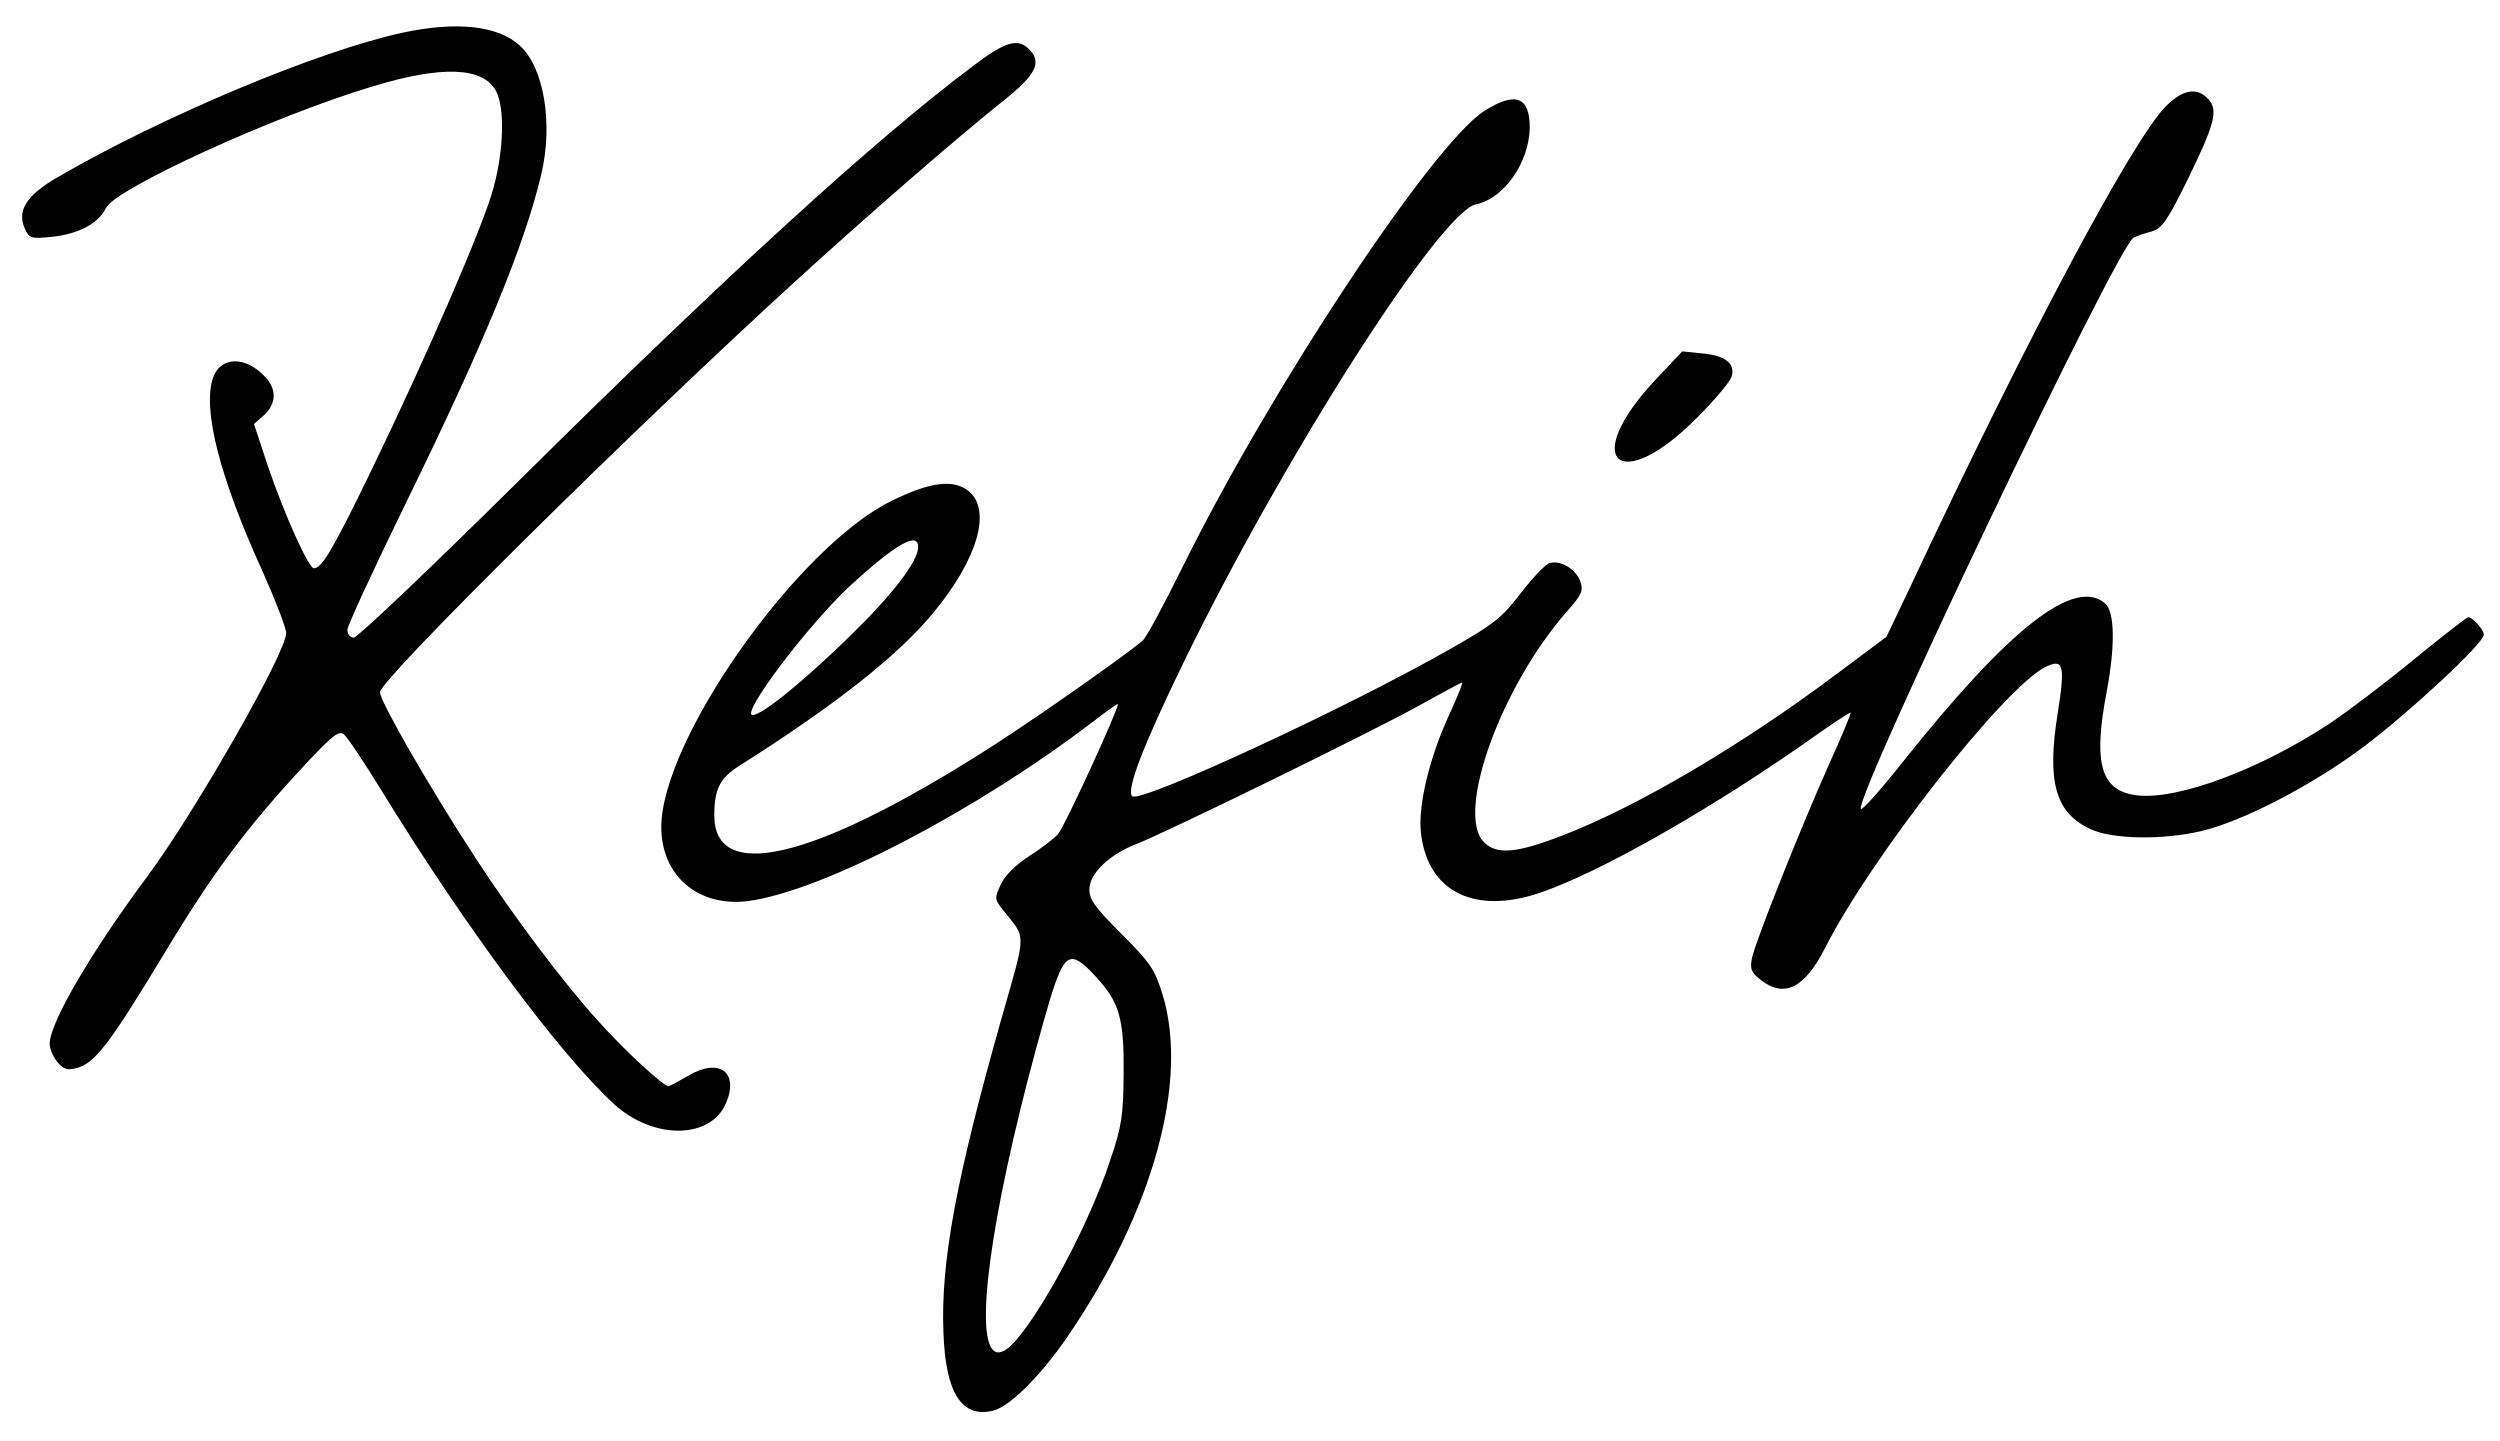 <svg width="85" height="49" viewBox="0 0 85 49" fill="none" xmlns="http://www.w3.org/2000/svg">
<path d="M13.709 1.107C10.853 1.717 5.502 3.963 1.954 6.028C0.9 6.638 0.567 7.165 0.845 7.775C0.997 8.108 1.052 8.122 1.773 8.052C2.674 7.955 3.354 7.595 3.603 7.068C3.922 6.416 9.301 3.949 12.628 2.951C15.012 2.216 16.44 2.272 16.869 3.103C17.161 3.672 17.133 5.072 16.786 6.361C16.468 7.595 14.541 12.045 12.558 16.134C11.297 18.726 10.936 19.322 10.673 19.322C10.493 19.322 9.661 17.479 9.107 15.843L8.635 14.415L8.982 14.11C9.398 13.722 9.412 13.237 9.023 12.821C8.344 12.086 7.485 12.114 7.235 12.863C6.889 13.944 7.471 16.231 8.912 19.392C9.356 20.39 9.73 21.346 9.73 21.526C9.73 22.192 6.639 27.598 5.017 29.788C3.09 32.381 1.69 34.779 1.69 35.486C1.69 35.652 1.801 35.93 1.94 36.096C2.148 36.346 2.272 36.401 2.591 36.318C3.215 36.165 3.714 35.514 5.558 32.464C7.249 29.65 8.427 28.07 10.521 25.838C11.338 24.978 11.533 24.826 11.699 24.978C11.81 25.061 12.392 25.935 12.988 26.905C15.788 31.466 19.018 35.833 20.876 37.538C22.206 38.758 24.175 38.744 24.688 37.496C25.131 36.456 24.452 35.957 23.413 36.567C23.08 36.761 22.775 36.928 22.72 36.928C22.553 36.928 21.209 35.694 20.335 34.71C19.171 33.434 17.424 31.105 16.163 29.165C14.582 26.739 12.919 23.841 12.919 23.537C12.919 23.107 21.569 14.554 27.058 9.549C29.443 7.373 32.548 4.67 34.17 3.381C35.196 2.563 35.417 2.133 35.029 1.717C34.627 1.273 34.211 1.384 33.047 2.272C29.72 4.767 24.674 9.383 17.757 16.231C14.735 19.225 12.156 21.679 12.031 21.679C11.907 21.679 11.81 21.568 11.81 21.416C11.81 21.277 12.711 19.336 13.806 17.09C16.454 11.684 17.854 8.288 18.408 5.904C18.81 4.198 18.491 2.285 17.674 1.551C16.939 0.871 15.525 0.719 13.709 1.107Z" fill="black"/>
<path d="M73.636 3.616C72.486 4.795 68.937 11.448 64.972 19.905L64.14 21.651L62.449 22.913C59.219 25.339 55.657 27.432 53.134 28.402C51.567 29.012 50.888 29.068 50.458 28.638C49.474 27.668 51.026 23.343 53.286 20.778C53.785 20.21 53.841 20.085 53.73 19.766C53.577 19.35 53.078 19.045 52.69 19.142C52.551 19.184 52.108 19.641 51.706 20.168C51.068 21 50.791 21.221 49.377 22.026C45.87 24.036 38.772 27.321 38.495 27.072C38.287 26.863 38.855 25.38 40.214 22.58C43.61 15.593 48.975 7.179 50.195 6.943C51.137 6.749 51.997 5.515 52.011 4.337C52.011 3.284 51.526 3.103 50.472 3.769C48.712 4.892 43.208 13.195 40.186 19.322C39.562 20.584 38.966 21.693 38.842 21.79C38.107 22.4 34.724 24.77 33.241 25.685C27.544 29.262 24.286 29.996 24.286 27.723C24.286 26.822 24.48 26.448 25.145 26.032C28.431 23.952 30.566 22.261 31.744 20.82C33.255 18.99 33.726 17.326 32.922 16.689C32.409 16.287 31.619 16.384 30.302 17.035C27.114 18.602 22.484 25.159 22.484 28.125C22.484 29.775 23.745 30.856 25.45 30.634C27.987 30.288 33.2 27.57 37.22 24.493C37.649 24.16 38.01 23.911 38.01 23.939C38.01 24.16 36.18 28.139 35.972 28.361C35.833 28.513 35.39 28.86 34.988 29.109C34.544 29.4 34.17 29.761 34.031 30.066C33.809 30.537 33.809 30.565 34.1 30.939C34.904 31.937 34.904 31.632 34.059 34.599C32.506 40.088 31.98 42.916 32.077 45.301C32.146 47.366 32.7 48.225 33.768 47.962C34.336 47.824 35.404 46.756 36.319 45.411C39.202 41.183 40.436 36.747 39.521 33.795C39.257 32.949 39.105 32.727 38.135 31.757C37.247 30.87 37.039 30.593 37.039 30.246C37.039 29.705 37.705 29.054 38.647 28.693C39.673 28.291 46.618 24.895 48.24 23.994C49.017 23.564 49.682 23.204 49.71 23.204C49.751 23.204 49.557 23.675 49.294 24.257C48.614 25.713 48.212 27.363 48.309 28.291C48.504 30.149 49.876 30.994 51.886 30.495C53.674 30.052 57.681 27.834 61.299 25.311C62.172 24.687 62.907 24.202 62.92 24.23C62.948 24.244 62.615 25.048 62.186 25.99C61.243 28.097 59.691 31.993 59.566 32.575C59.496 32.949 59.538 33.06 59.857 33.31C60.661 33.947 61.354 33.601 62.047 32.242C63.586 29.192 68.091 23.439 69.519 22.691C70.157 22.372 70.226 22.58 69.963 24.244C69.588 26.572 69.879 27.626 71.058 28.18C71.793 28.541 73.539 28.569 74.87 28.25C76.27 27.917 78.641 26.683 80.359 25.394C81.94 24.202 84.449 21.873 84.449 21.582C84.449 21.416 84.075 20.986 83.922 20.986C83.867 20.986 83.035 21.637 82.064 22.428C81.108 23.218 79.819 24.188 79.223 24.59C76.852 26.157 74.066 27.196 72.68 27.044C71.432 26.905 71.155 25.99 71.626 23.523C71.917 21.984 71.903 20.82 71.585 20.528C70.559 19.6 68.327 21.346 64.75 25.838C63.96 26.836 63.295 27.584 63.267 27.501C63.101 27.002 72 8.343 72.541 8.08C72.652 8.024 72.929 7.927 73.151 7.872C73.511 7.761 73.678 7.525 74.357 6.153C75.3 4.226 75.424 3.755 75.092 3.381C74.704 2.951 74.218 3.034 73.636 3.616ZM31.217 18.602C31.217 19.087 30.33 20.237 28.874 21.651C27.294 23.19 25.908 24.313 25.589 24.313C25.159 24.313 27.447 21.277 28.888 19.932C30.455 18.491 31.217 18.061 31.217 18.602ZM37.275 33.226C38.065 34.086 38.218 34.627 38.204 36.512C38.19 37.912 38.148 38.272 37.746 39.451C36.956 41.877 34.932 45.508 34.142 45.924C33.144 46.465 33.366 43.152 34.683 37.759C34.988 36.498 35.445 34.834 35.681 34.044C36.194 32.353 36.388 32.256 37.275 33.226Z" fill="black"/>
<path d="M56.294 12.904C53.702 15.663 55.047 16.883 57.708 14.193C58.291 13.611 58.817 12.987 58.873 12.807C59.011 12.363 58.665 12.086 57.875 12.017L57.195 11.947L56.294 12.904Z" fill="black"/>
</svg>
